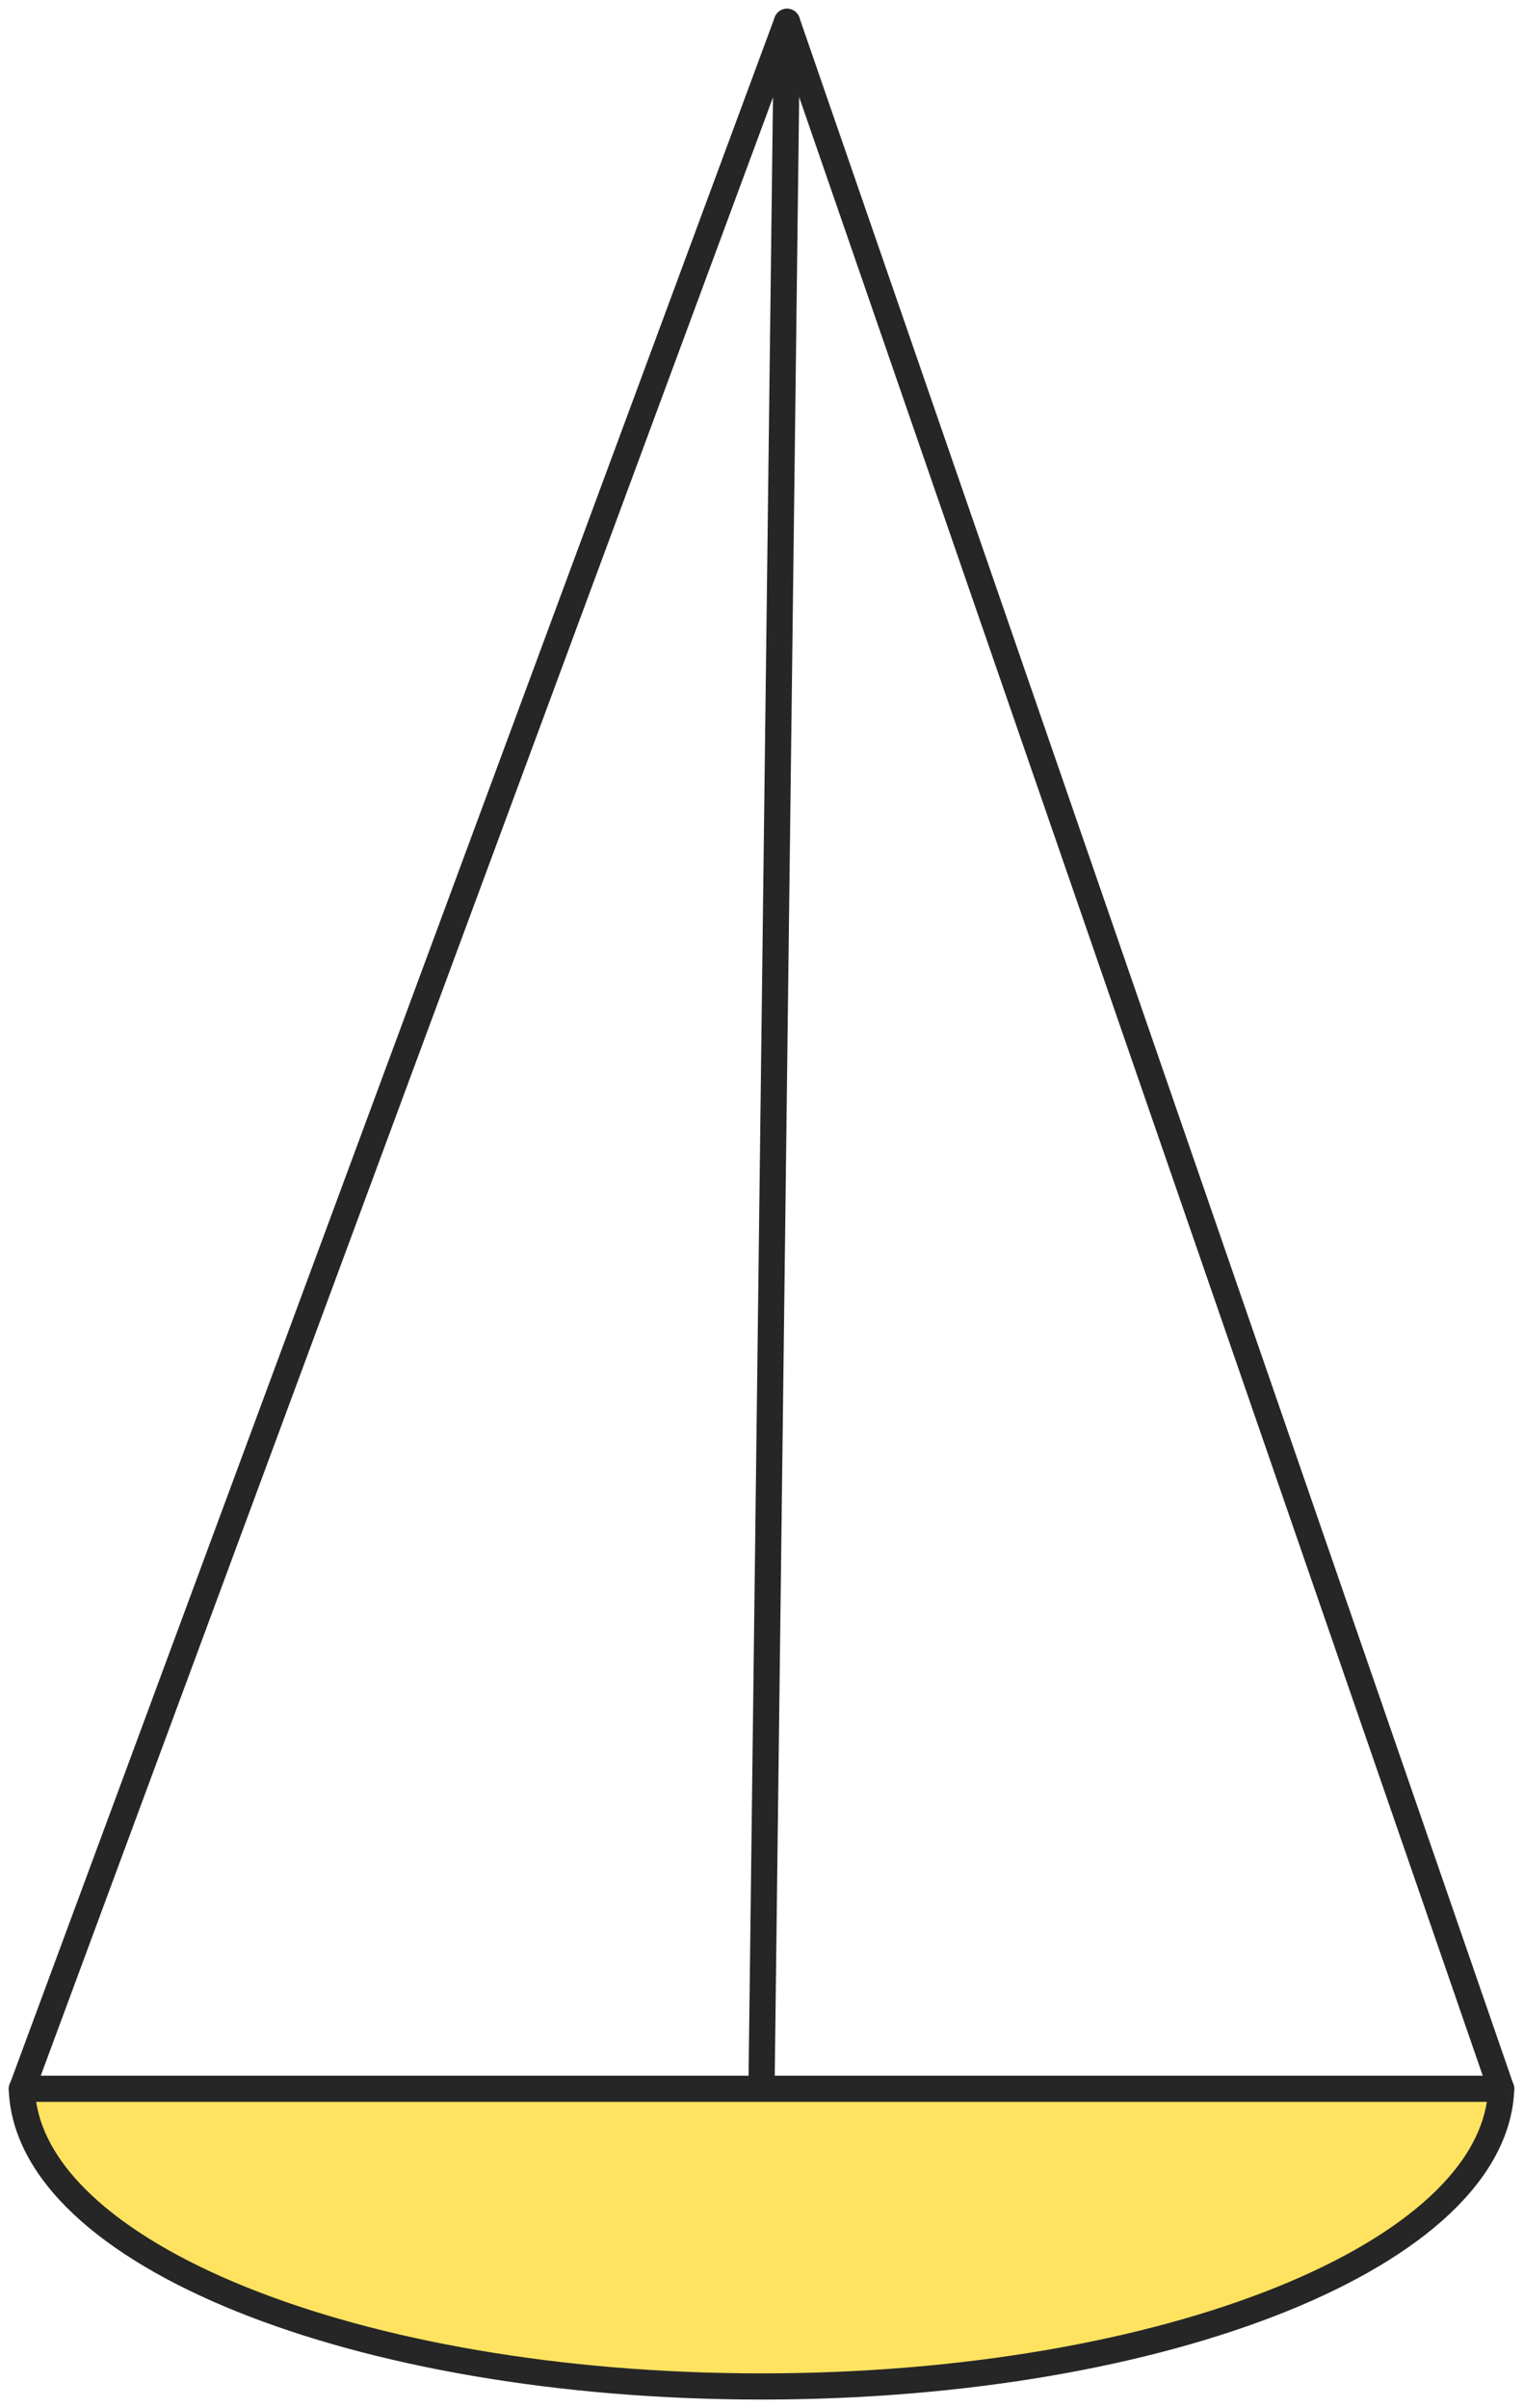 <svg xmlns="http://www.w3.org/2000/svg" viewBox="6176.833 4955.833 174.619 276"> <path fill="#262626" fill-opacity="1" stroke="" stroke-opacity="1" stroke-width="1" fill-rule="evenodd" id="tSvg7991303756" d="M 6267.341 4956.859 C 6268.058 4956.992 6268.576 4957.622 6268.567 4958.352 C 6265.642 5195.234 6265.642 5195.234 6265.642 5195.234 C 6265.632 5196.062 6264.952 5196.726 6264.124 5196.715 C 6263.296 5196.705 6262.632 5196.025 6262.643 5195.197 C 6265.46 4966.993 6265.46 4966.993 6265.46 4966.993 C 6265.46 4966.993 6180.759 5195.736 6180.759 5195.736 C 6180.472 5196.513 6179.609 5196.91 6178.832 5196.622 C 6178.055 5196.335 6177.658 5195.472 6177.946 5194.695 C 6265.66 4957.813 6265.66 4957.813 6265.66 4957.813 C 6265.914 4957.128 6266.623 4956.726 6267.341 4956.859Z" clip-rule="evenodd"></path> <path fill="#262626" fill-opacity="1" stroke="" stroke-opacity="1" stroke-width="1" fill-rule="evenodd" id="tSvg54e9c1a8c6" d="M 6266.577 4956.916 C 6267.36 4956.645 6268.214 4957.061 6268.485 4957.844 C 6350.36 5194.726 6350.36 5194.726 6350.36 5194.726 C 6350.63 5195.509 6350.215 5196.363 6349.432 5196.633 C 6348.649 5196.904 6347.795 5196.489 6347.524 5195.706 C 6265.649 4958.824 6265.649 4958.824 6265.649 4958.824 C 6265.379 4958.041 6265.794 4957.187 6266.577 4956.916Z" clip-rule="evenodd"></path> <path fill="#FFE360" fill-opacity="1" stroke="" stroke-opacity="1" stroke-width="1" fill-rule="evenodd" id="tSvg4860236aca" d="M 6179.333 5195.216 C 6179.967 5214.108 6217.683 5229.334 6264.143 5229.334 C 6310.602 5229.334 6348.299 5214.108 6348.952 5195.216 C 6179.333 5195.216 6179.333 5195.216 6179.333 5195.216"></path> <path fill="#262626" fill-opacity="1" stroke="" stroke-opacity="1" stroke-width="1" fill-rule="evenodd" id="tSvg4b01de7c15" d="M 6178.255 5194.173 C 6178.538 5193.881 6178.927 5193.716 6179.333 5193.716 C 6348.952 5193.716 6348.952 5193.716 6348.952 5193.716 C 6349.359 5193.716 6349.748 5193.881 6350.031 5194.173 C 6350.313 5194.466 6350.465 5194.861 6350.451 5195.267 C 6350.27 5200.513 6347.518 5205.356 6342.985 5209.61 C 6338.453 5213.863 6332.047 5217.624 6324.285 5220.751 C 6308.754 5227.007 6287.517 5230.834 6264.143 5230.834 C 6240.768 5230.834 6219.526 5227.007 6203.993 5220.751 C 6196.229 5217.624 6189.823 5213.863 6185.292 5209.61 C 6180.759 5205.356 6178.01 5200.512 6177.834 5195.266 C 6177.82 5194.86 6177.972 5194.465 6178.255 5194.173Z M 6180.978 5196.716 C 6181.546 5200.383 6183.69 5203.992 6187.345 5207.423 C 6191.516 5211.338 6197.561 5214.926 6205.113 5217.968 C 6220.212 5224.049 6241.057 5227.834 6264.143 5227.834 C 6287.228 5227.834 6308.069 5224.049 6323.164 5217.968 C 6330.715 5214.926 6336.76 5211.338 6340.932 5207.423 C 6344.588 5203.992 6346.733 5200.384 6347.305 5196.716 C 6180.978 5196.716 6180.978 5196.716 6180.978 5196.716" clip-rule="evenodd"></path> <defs> </defs> </svg>
                